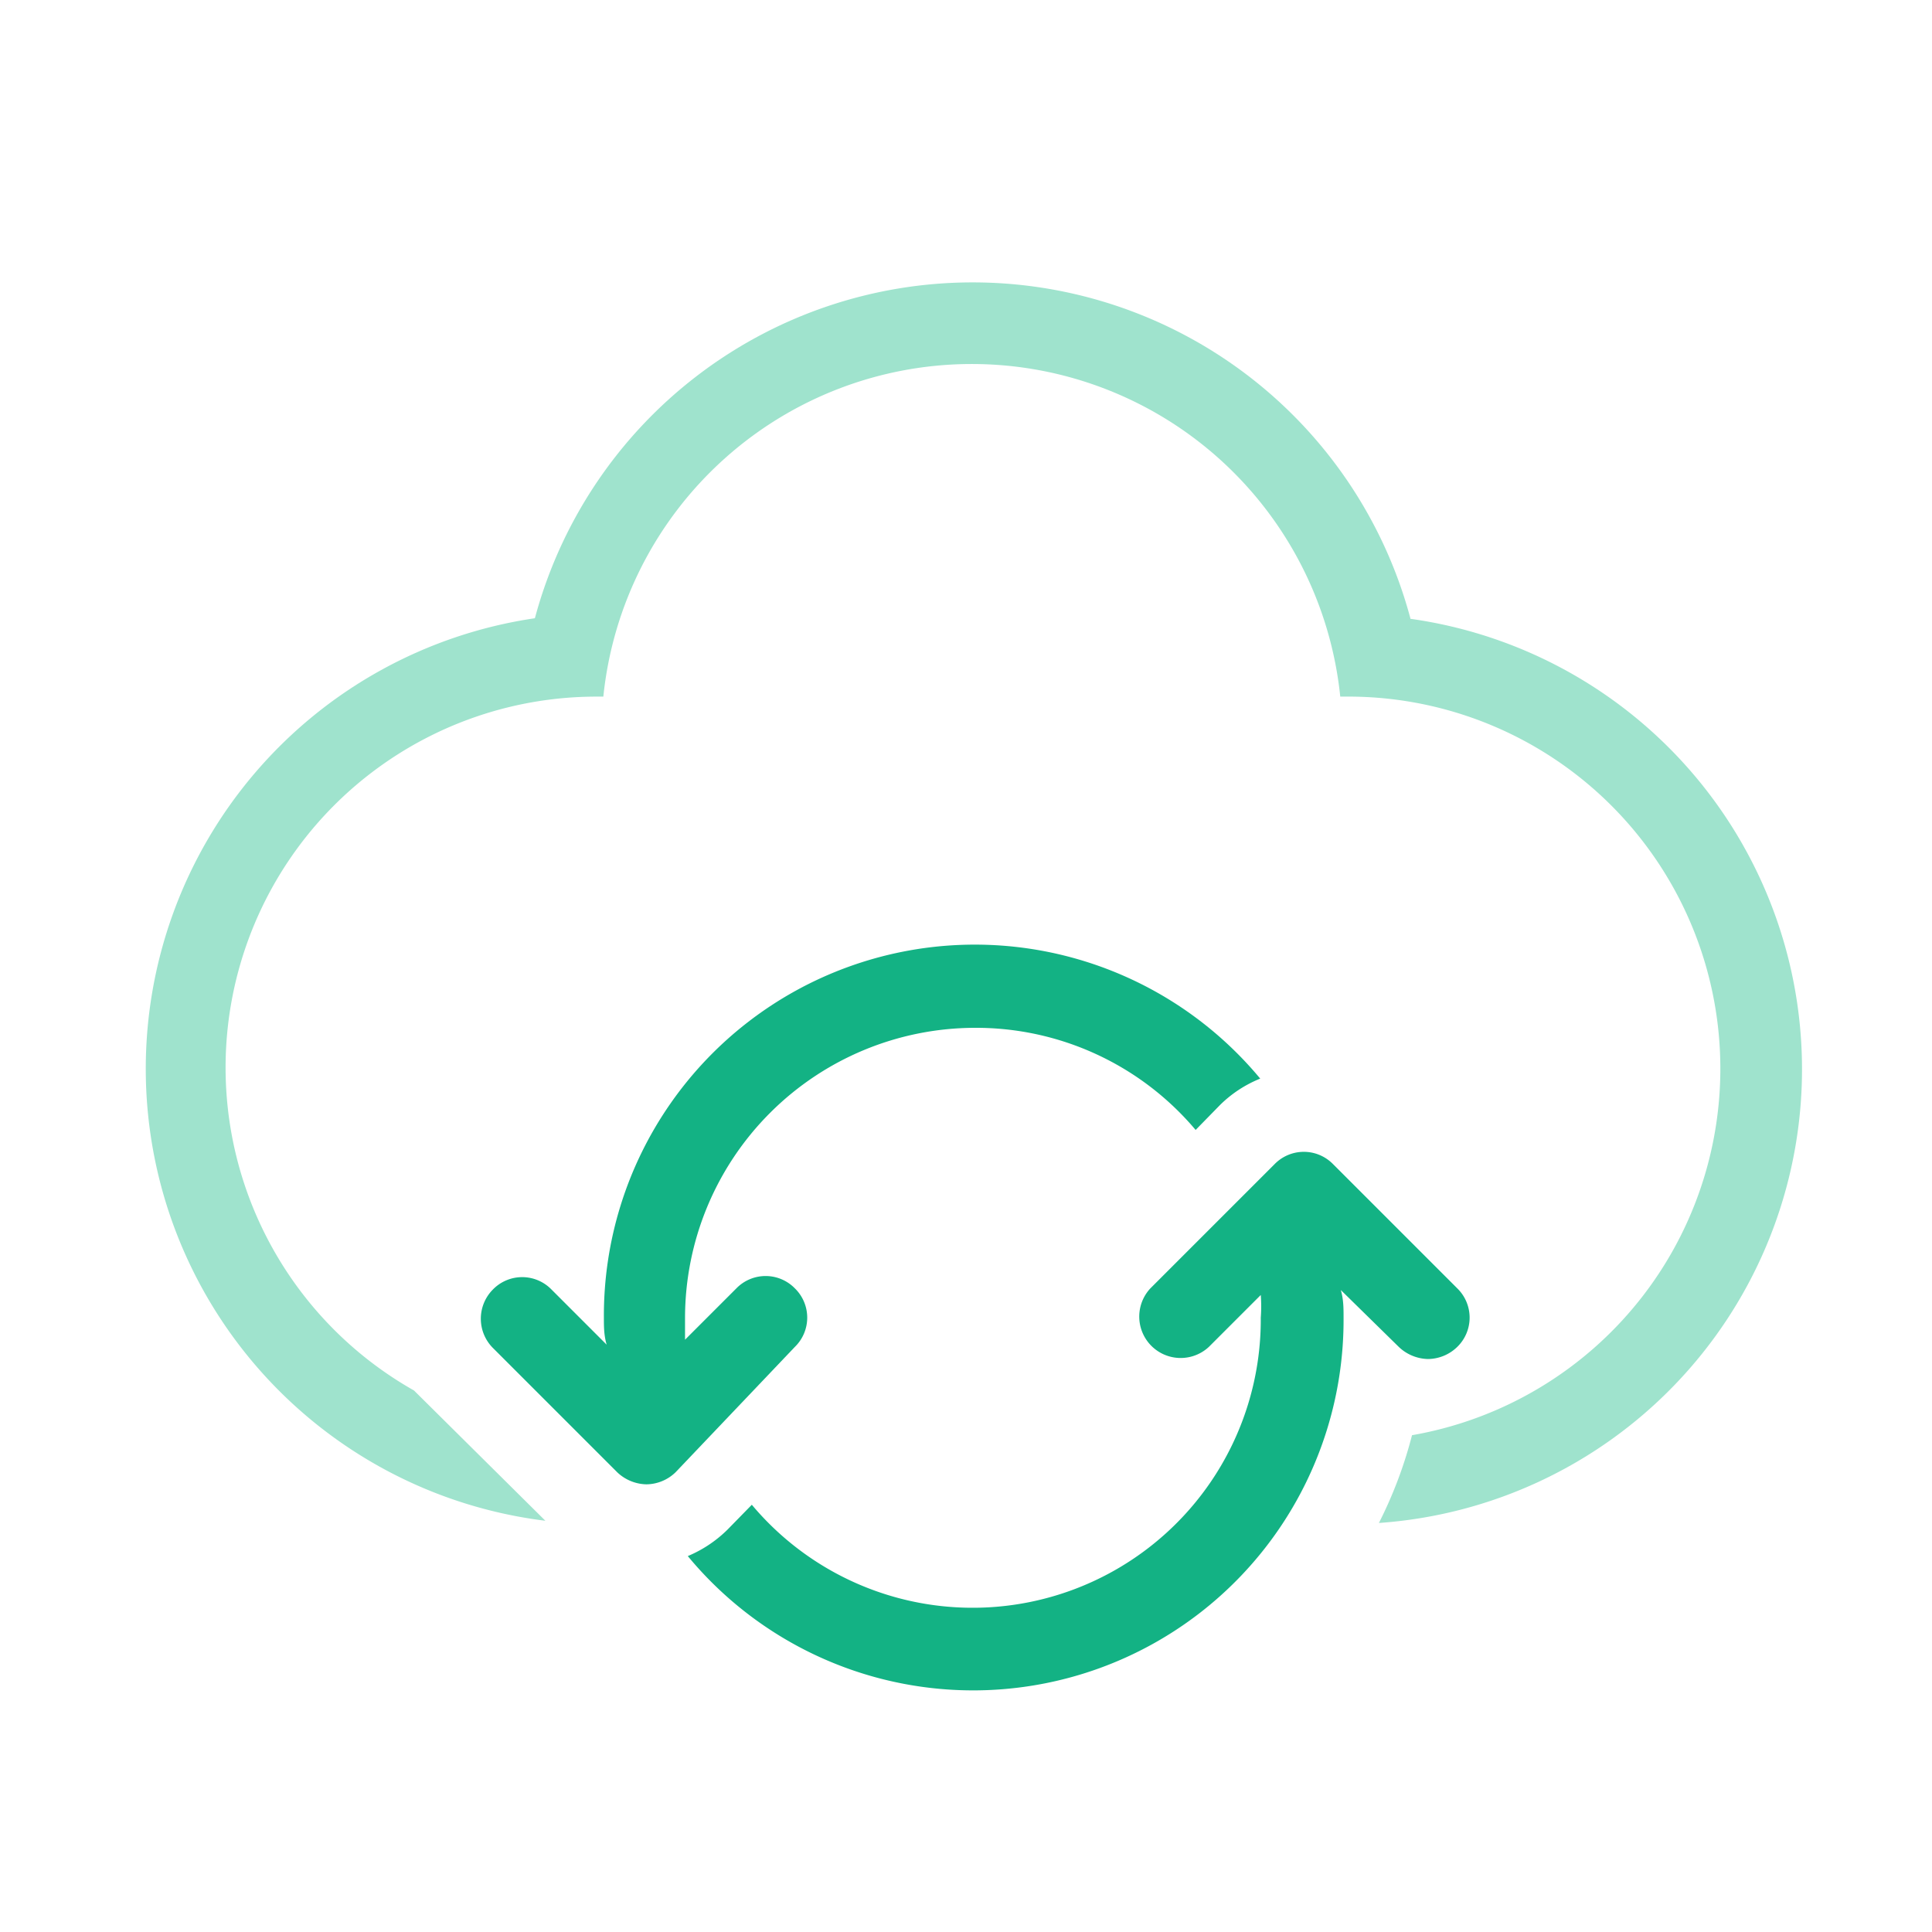 <svg id="Layer_1" data-name="Layer 1" xmlns="http://www.w3.org/2000/svg" viewBox="7.5 4 35 35">
  <defs>
    <style>.cls-1{fill:#13b284;}.cls-2{fill:#9fe3cd;}</style>
  </defs>
  <path class="cls-1" d="M32.84,28.4a.79.79,0,0,0,.53.22.77.77,0,0,0,.53-.22.74.74,0,0,0,0-1.06l-2.25-2.25a.74.74,0,0,0-1.06,0l-2.25,2.25A.75.75,0,0,0,29.4,28.4l.94-.94a2.73,2.73,0,0,1,0,.41,5.22,5.22,0,0,1-9.22,3.39l-.44.45a2.27,2.27,0,0,1-.72.48,6.71,6.71,0,0,0,11.88-4.32c0-.17,0-.33-.05-.5Z"/>
  <path class="cls-1"
        d="M21.9,27.34a.74.74,0,0,0-1.06,0l-.93.93c0-.14,0-.27,0-.4a5.26,5.26,0,0,1,5.25-5.25,5.2,5.2,0,0,1,4,1.85l.44-.45a2.21,2.21,0,0,1,.73-.48,6.72,6.72,0,0,0-11.89,4.33c0,.16,0,.32.05.49l-1-1a.74.74,0,0,0-1.06,0,.75.75,0,0,0,0,1.06l2.25,2.25a.79.79,0,0,0,.53.22.77.77,0,0,0,.53-.22L21.9,28.4A.74.74,0,0,0,21.9,27.34Z"/>
  <path class="cls-2" d="M33.05,15.2a8.21,8.21,0,0,0-15.86,0,8.25,8.25,0,0,0,.19,16.35L15,29.19a6.72,6.72,0,0,1,3.35-12.57h.08a6.71,6.71,0,0,1,13.35,0h.07A6.74,6.74,0,0,1,33.08,30a7.78,7.78,0,0,1-.6,1.59,8.24,8.24,0,0,0,.57-16.38Z"/>
</svg>

